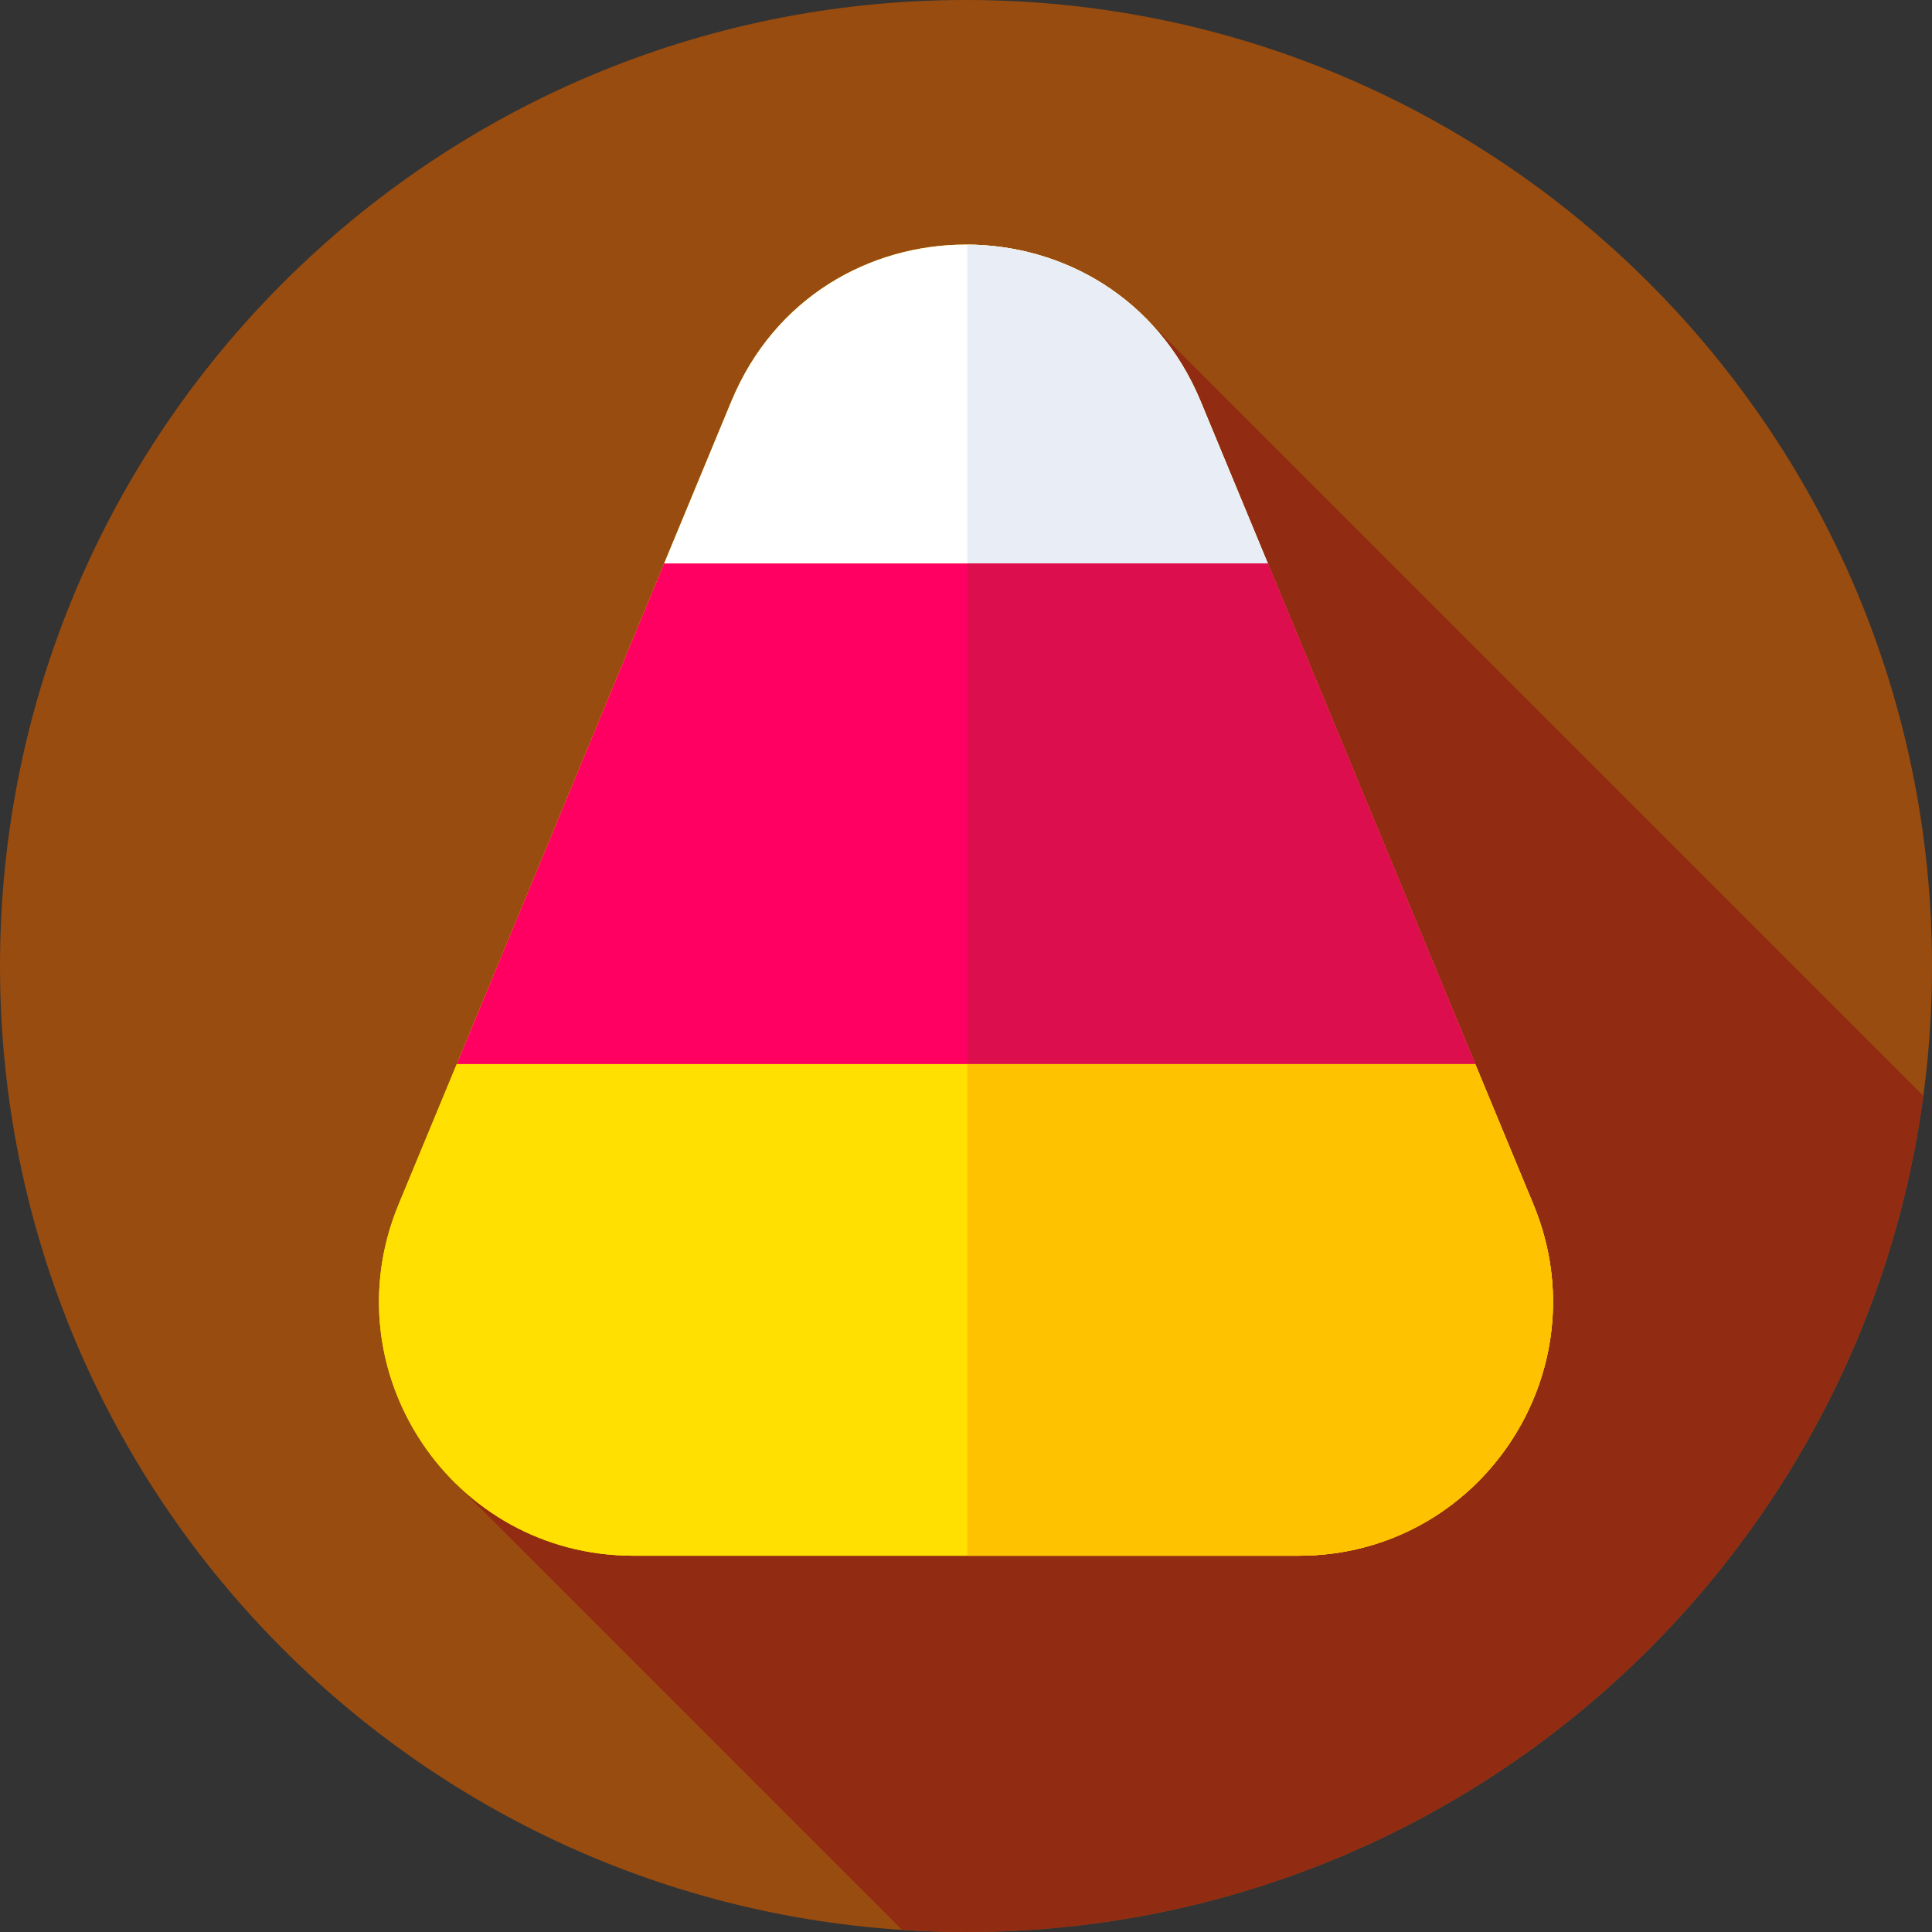 <svg height="512pt" viewBox="0 0 512 512" width="512pt" xmlns="http://www.w3.org/2000/svg"><rect x="0" y="0" width="512" height="512" fill="#333333" stroke="none"/><path d="m512 256c0 141.387-114.613 256-256 256s-256-114.613-256-256 114.613-256 256-256 256 114.613 256 256zm0 0" fill="#994c0f"/><path d="m509.695 290.383-206.715-206.715-181.941 309.742 118.02 118.02c5.602.363 11.246.57 16.941.57 129.723 0 236.895-96.492 253.695-221.617zm0 0" fill="#912c12"/><path d="m105.625 319.203 88.188-212.836c22.953-55.398 101.422-55.398 124.375 0l88.188 212.836c18.363 44.324-14.215 93.082-62.191 93.082h-176.367c-47.98 0-80.555-48.758-62.191-93.082zm0 0" fill="#ffe000"/><path d="m318.188 106.367c-22.953-55.398-101.422-55.398-124.375 0l-17.805 42.965h159.984zm0 0" fill="#fff"/><path d="m318.188 106.367c-11.422-27.57-36.594-41.414-61.832-41.543v84.508h79.637zm0 0" fill="#e9edf5"/><path d="m176.008 149.332-54.969 132.668h269.922l-54.969-132.668zm0 0" fill="#ff0062"/><path d="m335.992 149.332h-79.637v132.668h134.605zm0 0" fill="#dd0e4e"/><path d="m390.961 282h-269.922l-15.414 37.203c-18.363 44.324 14.211 93.082 62.191 93.082h176.367c47.98 0 80.555-48.758 62.191-93.082zm0 0" fill="#ffe000"/><path d="m406.375 319.203-15.414-37.203h-134.605v130.285h87.828c47.98 0 80.555-48.758 62.191-93.082zm0 0" fill="#ffc200"/></svg>
